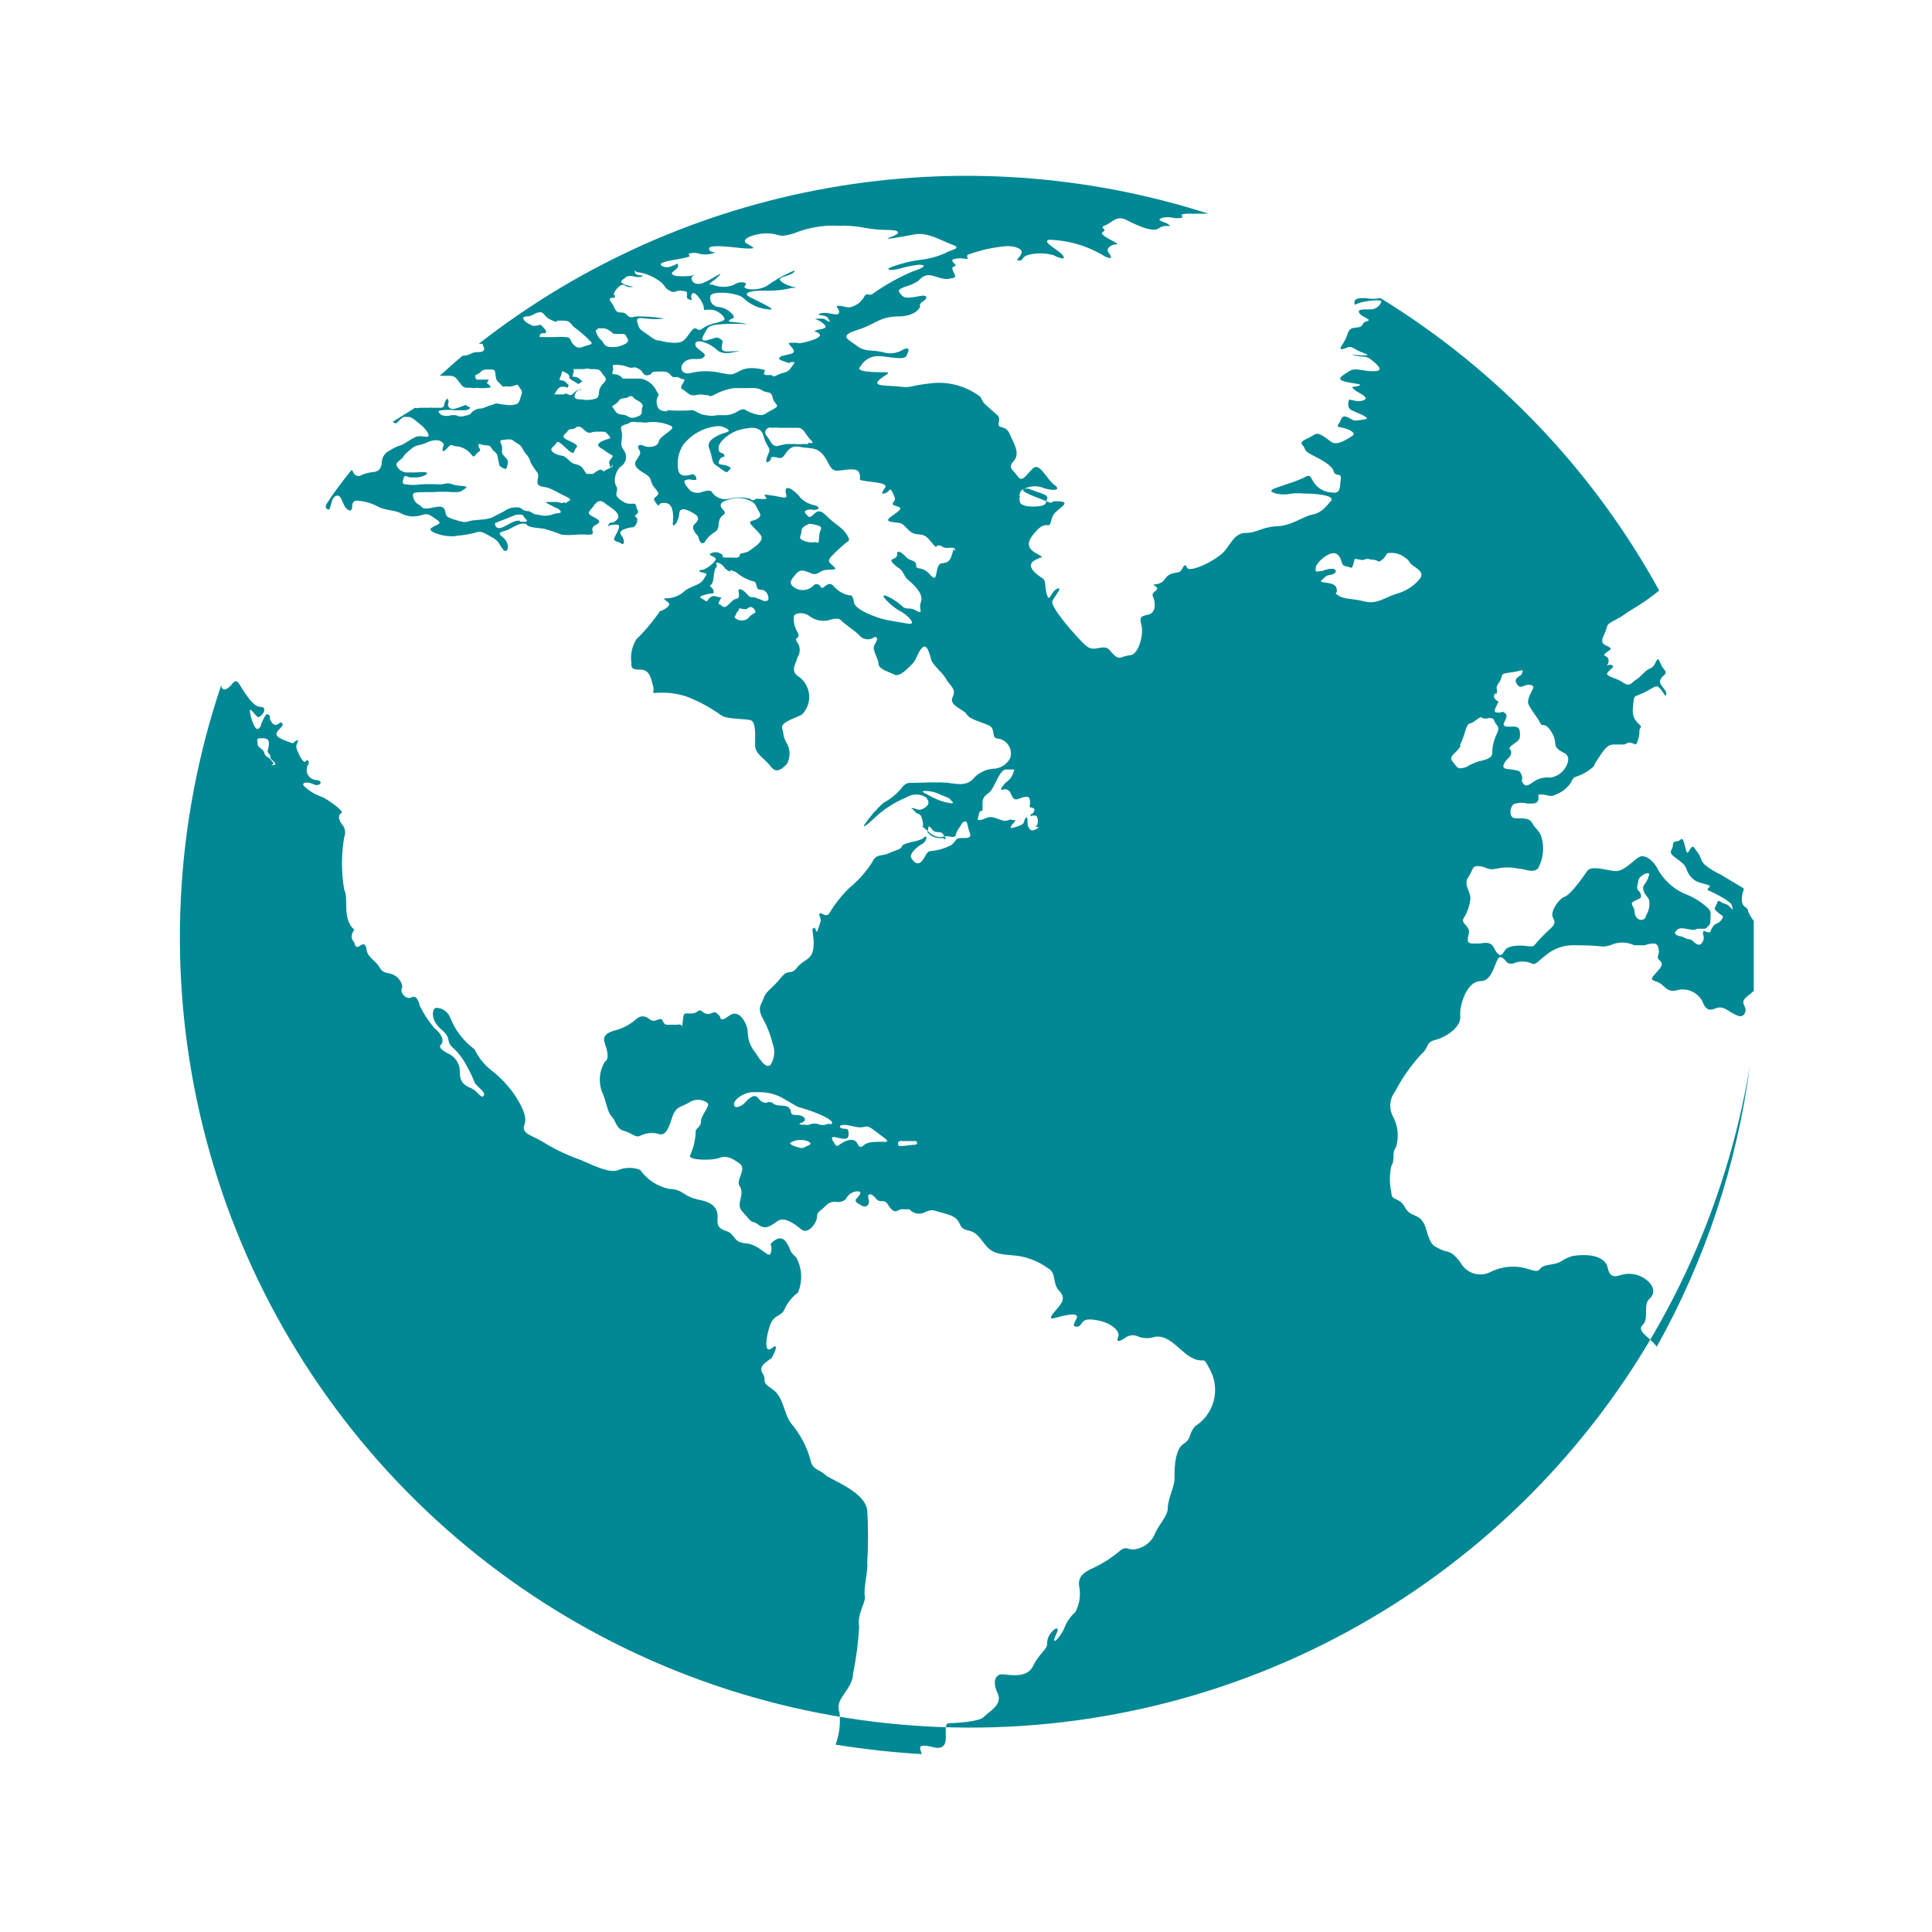 <svg xmlns='http://www.w3.org/2000/svg' width='54.96' height='54.96' viewBox='0 0 54.96 54.96'>
  <defs>
    <style>.cls-1, .cls-2 {
      fill: none;
    }

    .cls-1 {
      clip-rule: evenodd;
    }

    .cls-3 {
      clip-path: url(#clip-path);
    }

    .cls-4 {
      clip-path: url(#clip-path-2);
    }

    .cls-5 {
      fill: #008894;
    }</style>
    <clipPath id='clip-path' transform='translate(5 5)'>
      <path class='cls-1'
            d='M44.78,25.31a22.3,22.3,0,0,1-2.65,8c-.2-.28-.59-.44-.4-.62s0-.57.19-.74.12-.38-.08-.54a.8.8,0,0,0-.73-.14c-.25.09-.33,0-.38-.22s-.34-.42-1-.32c-.37.12-.24.19-.66.25s-.12.28-.63.11a1.43,1.43,0,0,0-1.07.11.64.64,0,0,1-.82-.28c-.3-.4-.37-.27-.57-.38s-.27-.07-.41-.57-.43-.3-.6-.62-.39-.16-.39-.43a1.69,1.69,0,0,1,0-.75c.12-.2,0-.37.13-.53a1.13,1.13,0,0,0-.09-.89.65.65,0,0,1,.06-.69A5.1,5.1,0,0,1,35.42,25c.26-.22.11-.34.42-.42s.73-.37.7-.67.18-1,.58-1,.41-.74.58-.68.11.21.34.18a.66.66,0,0,1,.54,0c.1.06.2-.09.41-.25a1.21,1.21,0,0,1,.82-.27c.85,0,.7.08,1,0a.79.79,0,0,1,.68,0c.06,0,.18,0,.3,0a.79.79,0,0,1,.24-.05.13.13,0,0,1,.13.07c.07.21,0,.23,0,.33s.25.11,0,.38-.2.24,0,.32.25.31.54.23a.63.63,0,0,1,.76.39c.1.2.19.17.31.14a.32.32,0,0,1,.31,0c.29.17.47.31.56.11s-.2-.26.07-.47l.18-.15c0-.22,0-.45,0-.68,0-.44,0-.88,0-1.31a1.35,1.35,0,0,1-.16-.27c0-.15-.19-.09-.18-.36s.12-.27,0-.33l-.6-.36a2.06,2.06,0,0,1-.44-.27c-.15-.13-.1-.21-.21-.35s-.13-.24-.21-.12-.09.19-.14,0-.07-.33-.15-.25-.21,0-.21.15-.17.18.06.35.27.2.33.34a.59.59,0,0,0,.26.33c.12.07.43.11.4.16s-.13.08,0,.13.59.29.62.39.05.17,0,.11-.12-.13-.22-.15-.15-.15-.2,0-.11.12,0,.23.21.11.16.19-.08.12-.16.15-.1.07-.15.15,0,.11-.1.1-.12-.09-.14,0,.05.13,0,.24-.11.15-.21.08-.1-.11-.19-.12a.5.5,0,0,1-.2-.08c-.08,0-.26-.05-.18-.15s.16-.09.29-.07.24.06.32,0l.09,0h.07c.08,0,.09,0,.16-.08s.05-.08.06-.24,0-.2-.09-.28a1.94,1.94,0,0,0-.66-.4,1.62,1.62,0,0,1-.77-.73c-.12-.22-.36-.41-.53-.3s-.42.4-.65.39-.69-.18-.81,0-.48.68-.64.73-.43.43-.33.6,0,.23-.12.35a3.82,3.82,0,0,0-.35.36c-.09.1-.07.12-.3.09s-.5,0-.58.1-.11.22-.22.12-.09-.22-.23-.29a.46.46,0,0,0-.26,0h-.17c-.16,0-.24,0-.17-.26s-.27-.3-.13-.48a1.28,1.28,0,0,0,.18-.54c0-.21-.21-.4-.06-.61s.09-.33.31-.31.23.13.5.07a1.37,1.37,0,0,1,.61,0c.19,0,.39.14.56,0a1.18,1.18,0,0,0,.1-.9c-.06-.19-.17-.23-.24-.36s-.13-.15-.28-.17h-.12c-.11,0-.2,0-.23-.1s0-.3.13-.32a.63.63,0,0,1,.34,0c.22,0,.28,0,.31-.11s-.06-.16.1-.15.26.09.4,0a.88.88,0,0,0,.41-.31c.11-.21.09-.16.26-.23a1.25,1.25,0,0,0,.35-.21c.14-.12,0,0,.15-.22s.26-.45.47-.45.15,0,.27,0,.08-.07.22-.05.14.13.21-.09,0-.25.07-.34-.26-.14-.22-.55,0-.3.3-.44.35-.25.46-.14.18.31.19.17-.25-.27-.16-.42.22-.14.09-.29-.13-.39-.22-.21-.11.16-.22.22-.21.21-.34.29-.18.23-.39.08-.53-.16-.42-.29.19-.13.12-.2a.22.22,0,0,0-.11,0s-.08,0-.07,0,.09,0,.08-.14-.19-.1-.1-.19.23-.11.12-.18-.29-.07-.15-.35,0-.26.31-.42.26-.17.5-.31a6.3,6.3,0,0,0,.76-.53,22.46,22.46,0,0,0-7.93-8.32,1.15,1.15,0,0,1-.43,0c-.17,0-.31,0-.31.12s0,.05.2,0,.63-.1.56,0a.33.33,0,0,1-.34.2c-.21,0-.36,0-.27.12s.38.17.2.22-.06.14-.24.17-.25,0-.32.23-.29.42-.13.39.17-.12.36,0,.52.18.25.18-.47-.06-.26,0,.31,0,.45.11.43.33.11.34-.54-.12-.72,0-.37.21-.17.28.59.08.46.13-.28,0-.15.11.48.23.26.31a.4.4,0,0,1-.27,0c-.08,0-.13-.05-.14,0s-.06.21.08.28.6.23.37.26-.27.06-.37,0-.25-.15-.3,0-.19.2,0,.23.46.15.32.24-.43.29-.6.17-.36-.3-.49-.2-.45.17-.33.29,0,.14.27.28.57.29.62.47.23,0,.2.23,0,.41-.25.37a.64.64,0,0,1-.49-.25c-.12-.16-.11-.3-.29-.18a3.65,3.65,0,0,1-.53.2c-.21.09-.63.16-.28.26a1,1,0,0,0,.45,0,1.82,1.82,0,0,1,.35,0c.38,0,.89.06.76.21s-.26.34-.53.39-.56.31-1,.33-.57.19-.88.19-.4.25-.61.51-1,.64-1.07.48-.11,0-.18.09-.3,0-.45.23-.44.1-.27.21-.15.14-.07.3.08.45-.12.5-.28.05-.21.3-.07.84-.32.86-.29.15-.45,0-.15-.23-.34-.22-.3.11-.51-.09-1-1.07-.91-1.24.31-.41.13-.34-.21.43-.29.16,0-.38-.14-.47-.45-.32-.25-.47.37-.08.12-.21-.32-.28-.15-.51.3-.33.44-.31.05-.22.25-.39.37-.27.07-.29c-.11,0-.14,0-.16,0s0,.09-.19,0-.89-.3-.6-.37a.67.67,0,0,1,.54,0c.26.08.5.06.28-.1s-.41-.64-.6-.47-.31.43-.44.23-.3-.22-.11-.44,0-.49-.12-.77-.35-.11-.31-.31,0-.18-.21-.37-.22-.18-.31-.37a1.94,1.94,0,0,0-1.46-.38c-.6.07-.5.13-.82.09s-.77,0-.63-.16.44-.25.19-.25-.89,0-.69-.17A.57.57,0,0,1,20,5.13c.2,0,.71.13.78,0s.13-.28-.08-.19a.69.69,0,0,1-.58.08c-.32-.08-.51,0-.74-.18s-.55-.28,0-.45S20,4,20.6,4c0,0,.45,0,.58-.28,0,0-.06-.06.08-.15s.11-.16,0-.16-.49.13-.6,0-.15-.15.05-.24A1.52,1.52,0,0,0,21.11,3c.11-.11.2-.19.35-.17s.39.14.54.1.22,0,.13-.18,0-.15.05-.19-.23-.16,0-.2a.7.7,0,0,1,.26,0c.08,0,.13,0,.13,0s-.08,0-.05-.11A4.18,4.18,0,0,1,23.66,2c.2,0,.44.07.4.2s-.21.21-.07.21.05-.08.23-.15a1.36,1.36,0,0,1,.75,0c.18.09.37.15.26,0s-.61-.38-.39-.44a3.19,3.19,0,0,1,1.6.48c.28.12.13-.06.08-.14s.07-.21.24-.21-.55-.26-.39-.35-.14-.11.07-.19.32-.3.61-.15.76.37.92.23a.35.35,0,0,1,.25-.06c.06,0,.09,0,0-.06s-.36-.1-.17-.17a.67.67,0,0,1,.34,0,.61.61,0,0,0,.19,0c.16,0-.12-.12.19-.12l.61,0A22.53,22.53,0,0,0,8.62,4.78c.13,0,.2,0,.13,0s.08.13,0,.2-.21,0-.35.08a.5.5,0,0,1-.24.06c-.22.18-.44.38-.65.57l0,0c.09,0,.1,0,.11,0s0,0,.17,0,.2.09.28.19.11.15.22.15l.11,0a.26.26,0,0,0,.15,0,1.16,1.16,0,0,0,.34,0c.05,0,.12,0,0-.1S8.83,6,8.85,5.91s.11-.11,0-.11l-.12,0c-.07,0-.14,0-.16,0s-.11-.12,0-.15.1-.14.29-.14h0c.21,0,.21,0,.23.1s0,.19.09.26.1.16.19.12h.06a.16.16,0,0,0,.1,0c.13,0,.18-.1.23,0s.12.11.07.25-.05.24-.18.27a.76.76,0,0,1-.3,0c-.14,0-.19-.07-.33,0a2.09,2.09,0,0,0-.23.08c-.12.06-.15,0-.29.08s-.07.11-.2.14-.19.07-.33,0H7.84a.41.41,0,0,1-.27,0s-.21-.13,0-.14a1.69,1.69,0,0,1,.38,0c.16,0,.18,0,.27,0s.22-.07.11-.1,0-.09-.22,0-.3.08-.35,0a.12.12,0,0,1,0-.12s0-.19-.08-.06,0,.21-.16.21-.11,0-.21,0a.07.07,0,0,0-.06,0s0,0-.13,0h-.2a.14.14,0,0,1-.11,0L6.17,7c.13.1.11,0,.31-.14l.13,0c.12,0,.21.11.33.2a.83.83,0,0,1,.25.29c0,.09,0,.08-.12.07a.55.55,0,0,0-.22,0c-.17.07-.26.16-.43.24a1.2,1.2,0,0,0-.34.16.38.38,0,0,0-.22.33c0,.19-.12.28-.26.28a1.08,1.08,0,0,0-.37.11c-.21,0-.15-.13-.23-.17H5c-.25.31-.5.63-.73,1l0,.07c.17.22.1-.25.28-.33s.18.27.33.38.14-.1.14-.1c0-.2.21-.14.21-.14a1.48,1.48,0,0,1,.56.18c.15.08.49.09.63.18A.74.74,0,0,0,7,9.65c.19-.06.22,0,.42.13s0,.13-.15.24.45.29.74.22a3.32,3.32,0,0,0,.49-.08c.18-.08.27,0,.49.12s.19.19.32.35.23-.15,0-.34,0-.13.22-.26.4-.18.46-.1.27.08.48.11a5,5,0,0,1,.51.17,2.06,2.06,0,0,0,.41,0,1.9,1.9,0,0,1,.32,0c.1,0,.18,0,.15-.09s0-.14.09-.19.19-.1-.06-.22-.11-.16,0-.32.2-.17.31-.08.32.2.37.31,0,.15-.07.21-.15,0-.19.1,0,0,.12,0a.34.34,0,0,1,.14,0c.1,0,0,.19-.08.34s.09.12.18.19.12-.09,0-.24S12.92,10,13,10s.19-.23.09-.29.12-.08.05-.19,0-.21-.17-.19a.37.37,0,0,1-.26-.07c-.33-.2-.08-.26-.18-.43s0-.46.13-.56a.32.32,0,0,0,.08-.47c-.14-.17,0-.33-.06-.54s.1-.14.26-.25a.34.34,0,0,1,.17,0l.13,0a.54.54,0,0,0,.22,0,1.24,1.24,0,0,1,.64.11c.14.09-.33.27-.36.44s-.32.18-.43.12-.21,0-.13.11,0,.17-.09.32.09.27.28.38.11.21.23.36.18.18.07.27-.06.1,0,.2.06.05.12,0a.35.35,0,0,1,.2,0c.18.07.17.4.15.56s.16,0,.18-.26.32-.07.44,0,.14.17,0,.29.1.34.1.34.05.29.18.18c.21-.34.35-.23.4-.46,0-.42.31-.27.12-.48s.12-.26.29-.31a.8.8,0,0,1,.52.08c.13.06.14.17.23.31s-.06.21-.22.25.18.26.27.42-.19.32-.32.42-.29.05-.29.14-.16.06-.29.06h-.13c-.12,0,0-.05-.12-.11a.28.28,0,0,0-.29,0c-.1.06.22.08.14.19a.83.83,0,0,1-.35.27c-.13,0-.16.05,0,.08s.09.06,0,.21-.42.2-.53.32a.79.79,0,0,1-.48.2c-.1,0-.15,0,0,.1s-.11.23-.19.26,0,0-.12.14a5.27,5.27,0,0,1-.58.67,1,1,0,0,0-.14.66c0,.15,0,.2.27.2s.3.31.35.47-.07.21.09.19a2.26,2.26,0,0,1,.85.1,4.44,4.44,0,0,1,1,.54c.18.12.69.09.84.14s.12.46.12.71.27.37.45.61.37,0,.45-.07a.6.6,0,0,0,0-.6c-.12-.21-.07-.23-.13-.42s.45-.31.57-.4a.71.71,0,0,0-.14-1.1c-.21-.16,0-.41,0-.51a.38.38,0,0,0,0-.44c-.13-.16.13-.07,0-.3a.74.74,0,0,1-.1-.42c0-.11.28-.17.48,0a.65.65,0,0,0,.59.07c.22-.05.25,0,.32.07s.42.3.52.43a.32.32,0,0,0,.39,0c.1,0,.09.07,0,.22s.11.38.11.54.3.23.45.31.38-.17.51-.3.13-.28.27-.45.22.14.27.32.32.36.42.55.31.28.19.52.32.35.4.49.39.21.62.31.05.37.27.38a.43.43,0,0,1,.35.55.56.56,0,0,1-.5.31.83.83,0,0,0-.56.29c-.2.21-.47.14-.71.11s-.92,0-1,0h-.05c-.09,0-.17,0-.29.17a1.77,1.77,0,0,1-.5.4,3.53,3.53,0,0,0-.54.62c-.06.11.09,0,.35-.25a3,3,0,0,1,.85-.53.52.52,0,0,1,.55,0c.1.12.11.21-.05.31s-.23,0-.33,0,0,0,.07.1.16,0,.21.24,0,.12,0,.18l.22.19a.44.44,0,0,0,.32.11.54.54,0,0,1,.3,0c.16,0,.07-.07.18-.22s.09-.19.18-.22.08.15.15.33-.16.13-.28.14-.1.06-.23.19a1.53,1.53,0,0,1-.6.18c-.13,0-.15.18-.27.3s-.23,0-.29-.11.17-.32.31-.39.17-.3.05-.18-.58.13-.62.24-.16.1-.37.2-.36,0-.48.26a3.16,3.16,0,0,1-.66.74,3.52,3.52,0,0,0-.57.73c-.07.05-.08.05-.18,0s-.11,0-.07.1,0,.14-.05.31-.07.06-.09,0,0,0-.06,0,.06.31,0,.61-.27.27-.46.51-.23,0-.46.29-.42.37-.49.58-.17.24-.05.52a2.88,2.88,0,0,1,.31.77.66.66,0,0,1-.06.6c-.14.14-.32-.19-.45-.37a.92.92,0,0,1-.2-.57c0-.18-.22-.68-.52-.46s-.23.05-.29,0-.09-.12-.19-.08a.24.24,0,0,1-.25,0c-.06-.05-.1-.09-.16-.05s-.1.08-.26.07-.15,0-.18.24,0,.1-.06.08,0,0-.1,0-.14,0-.28,0-.1-.18-.21-.16-.16.1-.3,0a.26.26,0,0,0-.37,0,1.45,1.45,0,0,1-.56.31c-.24.06-.41.15-.34.36s.15.46,0,.55a1,1,0,0,0-.08.84c.13.26.15.58.28.71s.12.35.35.41.33.21.46.14a.73.73,0,0,1,.5-.06c.15.06.27,0,.39-.4s.26-.34.49-.48a.46.46,0,0,1,.53,0c.11.08-.19.36-.18.53s-.18.19-.15.33a1.77,1.77,0,0,1-.16.64c-.06.14.63.15.83.07s.36,0,.58.16-.12.46,0,.64,0,.38,0,.53.09.2.24.38.11.05.31.2.36,0,.54-.12.46.07.66.24.45-.19.45-.35.1-.16.27-.34a.35.35,0,0,1,.29-.09.3.3,0,0,0,.27-.09.37.37,0,0,1,.31-.21c.15,0,.1.09,0,.19s0,.14.14.22.23-.06.19-.18,0-.19.11-.12.11.18.27.17.14.1.27.23.19,0,.29,0,.18,0,.22,0a.36.36,0,0,0,.45.08c.24-.09.16-.06.59.05s.35.33.49.42.27,0,.51.31.3.41.89.45a1.91,1.91,0,0,1,1,.36c.27.14.12.42.33.65s.08.34-.15.62.06.13.27.09.32-.06.38,0-.21.32,0,.31.05-.27.54-.19.7.34.64.48,0,.17.24,0a.36.36,0,0,1,.35,0,.71.71,0,0,0,.45,0c.44-.08.74.47,1.11.62a.5.5,0,0,0,.25.05c.07,0,.07,0,.21.26A1.22,1.22,0,0,1,29,35.57c-.22.26-.08.34-.34.51s-.25.79-.25,1-.19.57-.19.82-.3.51-.39.79a.75.75,0,0,1-.61.39c-.13,0-.2-.12-.4.07a3.56,3.56,0,0,1-.82.5c-.13.08-.35.18-.3.48a1.09,1.09,0,0,1-.11.73,1.13,1.13,0,0,0-.3.42c-.06.18-.27.45-.3.39s.14-.29.09-.34-.3.19-.29.4-.22.28-.4.66-.71.24-.89.24-.28.21-.12.54-.27.53-.39.67-.82.18-1,.18,0,.5-.15.64-.34,0-.54,0-.11.1-.08.24c-.83-.05-1.64-.14-2.45-.27a2,2,0,0,0,.11-.92c-.15-.4.37-.62.39-1.11a9.19,9.19,0,0,0,.17-1.32c-.07-.37.2-.69.16-.88s.1-.75.07-.94a12.46,12.46,0,0,0,0-1.51c-.09-.54-1.05-.85-1.2-1s-.37-.13-.42-.44a2.75,2.75,0,0,0-.53-1c-.23-.27-.21-.77-.56-1s-.12-.22-.27-.45.24-.38.27-.44.24-.46,0-.27-.17-.34-.05-.66.31-.22.41-.45a1.2,1.2,0,0,1,.38-.47,1.15,1.15,0,0,0-.05-1c-.25-.23-.11-.18-.29-.44s-.44.06-.44.06.06.12,0,.27-.31-.26-.7-.29-.29-.27-.56-.35-.25-.23-.25-.33.07-.44-.48-.55-.45-.3-.9-.32a1.36,1.36,0,0,1-.82-.54.84.84,0,0,0-.61,0c-.27.14-.91-.23-1.18-.32a5.27,5.27,0,0,1-1-.49c-.3-.18-.6-.22-.5-.48s-.16-.64-.22-.75a3,3,0,0,0-.72-.79,1.66,1.66,0,0,1-.48-.6,2.09,2.09,0,0,1-.69-.89.43.43,0,0,0-.4-.29c-.11,0-.19.33.14.61s.1.32.35.54a1.74,1.74,0,0,1,.38.51,3.49,3.49,0,0,1,.23.48c.08.12.32.26.25.36s-.17-.12-.33-.2-.33-.12-.35-.43A.57.57,0,0,0,7.81,25s-.39-.17-.27-.28,0-.34-.18-.47a3,3,0,0,1-.42-.64s-.06-.33-.23-.24-.34-.16-.28-.25-.09-.39-.36-.43-.24-.17-.36-.29-.26-.22-.28-.37-.07-.22-.2-.12-.15-.1-.15-.1c-.17-.17,0-.36,0-.36-.36-.31-.15-.88-.29-1.15a4.44,4.44,0,0,1,0-1.48.35.35,0,0,0-.07-.38c-.13-.18-.07-.28,0-.32s-.41-.4-.59-.46a1.34,1.34,0,0,1-.44-.26c-.18-.14.05-.18.23-.09s.31-.11.07-.12a.29.29,0,0,1-.24-.41c.08-.1,0-.21-.06-.12s-.24-.29-.26-.4.13-.25,0-.19,0,.12-.31,0-.31-.2-.15-.35,0-.17,0-.17-.13.16-.24,0,0-.12-.08-.21-.15.11-.2.21,0,.1-.1.18-.23-.35-.24-.49.13.08.21.15.35-.28.09-.28-.55-.6-.64-.7-.2.09-.2.09c-.19.19-.26.11-.28,0A22.48,22.48,0,1,0,44.78,25.31M41.5,20.63c.16-.09.19-.05.18-.17s-.14-.11-.1-.27,0-.18.13-.28a.27.27,0,0,1,.16-.07c.05,0,.07,0,0,.17s-.17.17-.11.34.16.17.16.32a.58.58,0,0,1-.07.33c-.06.08,0,.16-.19.17a.24.24,0,0,1-.16-.23c0-.17-.18-.23,0-.31m-3.94-5.88c.08-.14-.06-.14.08-.33s0-.25.26-.28.34-.07.4-.07,0,0,0,.08-.26.12-.16.29.17.07.28.05.2,0,.2.06-.2.33-.14.48.26.38.33.53.12-.05.31.24.06.37.19.5.32.11.3.34a.61.61,0,0,1-.5.48.72.72,0,0,0-.36.05c-.17.07-.31.26-.41.13s0-.11-.05-.24-.07-.13-.22-.16-.36,0-.29-.16.2-.19.21-.32-.12-.09,0-.2.25-.14.25-.29,0-.27-.2-.26-.31,0-.25-.12.11-.22,0-.28a.07.07,0,0,0-.1,0s0,0-.07,0-.14,0-.07-.15.1-.15.05-.18-.15-.09-.07-.22m-1,1.48a2.48,2.48,0,0,0,.16-.43c.11-.29.07-.11.28-.27s.16-.08.21-.07a.28.28,0,0,0,.16,0,.13.13,0,0,1,.08,0c.09,0,.07.09.15.18s.06.17,0,.29a1.21,1.21,0,0,0-.12.52c0,.16-.22.2-.39.24a1.74,1.74,0,0,0-.35.16c-.26.09-.26,0-.39-.16s.12-.23.23-.44m-4.12-5.07c0-.14.43-.53.61-.38s.07.31.25.34.16.1.21-.07,0-.15.18-.12.09,0,.12,0a.26.26,0,0,1,.2,0c.26,0,.17.12.32,0s.09-.19.2-.19h.09a.58.58,0,0,1,.34.12c.17.1.1.14.26.25s.32.21.16.39a1.28,1.28,0,0,1-.64.4c-.33.1-.55.31-.91.22s-.59-.06-.75-.17,0,0-.05-.21-.56-.12-.42-.23.08-.12.26-.15.17-.16.06-.17a.61.61,0,0,0-.29.06c-.1,0-.24.07-.2-.06M14.59,2.22a.47.47,0,0,1,.31,0,.73.73,0,0,0,.33,0c.28-.07-.07,0-.06-.15s.89,0,1.09,0,.25,0,0-.13.21-.31.58-.3.27.14.74,0a3,3,0,0,1,1-.22h.19a2.07,2.07,0,0,0,.25,0,3.44,3.44,0,0,1,.58.06,3.49,3.49,0,0,0,.61.06c.48,0,.38.12.11.21s.29,0,.68-.08.78.18,1.09.29-.07.15-.22.25a2.5,2.5,0,0,1-.76.19,4.08,4.08,0,0,0-.71.18c-.28.1-.05.13.2.06a3.23,3.23,0,0,1,.54-.11c.27,0,.11.1-.17.19a5.84,5.84,0,0,0-1.16.65.16.16,0,0,1-.13,0s-.06,0-.09.06a.59.59,0,0,1-.29.27c-.18.1-.27,0-.43,0s0,.05,0,.17-.13.06-.26.05a.53.53,0,0,0-.29,0c-.13.08.17,0,.25.15s0,.07-.13,0a.66.66,0,0,0-.2,0c-.16,0,.05,0,.2.15s-.12.13-.23.18,0,0,.1.1-.28.21-.48.25a.3.3,0,0,1-.17,0h-.15c-.16,0,0,.08.06.2s-.12.12-.21.15-.1,0-.17.06,0,.08.17.14.1,0,.11,0,0,0,.09,0,0,.07-.08.19-.22.1-.37.18-.12,0-.17,0h-.12c-.16,0-.05-.14-.05-.14s-.4-.13-.68,0-.21.15-.58.08a1.85,1.85,0,0,0-.86,0c-.28.07-.35-.19-.16-.33s.39,0,.53-.12-.26-.21-.24-.38.44,0,.6.16.4.1.59.06S15.91,5,15.69,5s-.15-.14-.14-.24,0-.07-.08-.13-.14,0-.37.05-.08-.15,0-.3.27-.14.48-.16.54,0,.79,0,0,0-.1,0a3.09,3.09,0,0,0-.43-.06c-.15,0-.13-.06,0-.1s-.14-.3-.36-.32-.3-.16-.27-.32.8-.1.95.07a1.14,1.14,0,0,0,.69.31c.33.05-.25-.21-.52-.35s.14-.2.52-.18a2.76,2.76,0,0,0,.68-.08c.31,0-.06,0-.29-.17s.33-.14.37-.33a3.87,3.87,0,0,0-.79.44c-.29.17-.73.1-.63,0s-.09-.1-.09-.1a.36.36,0,0,0-.22.07.77.77,0,0,1-.6,0c-.23,0,0-.07.17-.25s-.19.1-.45.2-.4-.11-.29-.2,0,0-.1,0a1.8,1.8,0,0,1-.38,0c-.3-.08.07-.16.06-.29s-.07,0-.16,0a.31.31,0,0,1-.31,0c-.17-.14.6-.17.8-.27M18,7.63h-.13a1.21,1.21,0,0,1-.26,0h-.23a2.32,2.32,0,0,0-.27.06c-.17,0-.18-.15-.3-.29a.14.14,0,0,1,.05-.23.16.16,0,0,1,.1,0,.83.83,0,0,1,.22,0l.24,0c.14,0,.11,0,.28,0s.2.18.35.33,0,.1-.05.09M12.49,3.4c-.07,0,0-.14.11-.24s.15-.05.25,0a.38.38,0,0,0,.15,0c.11,0-.1,0-.26-.08s0-.12.08-.21a.37.37,0,0,1,.24,0,.44.44,0,0,0,.2,0c.11-.06-.2,0-.2-.13s0,0,.07,0a1.38,1.38,0,0,1,.7.31c.16.17.08.15.24.23a.17.17,0,0,0,.18,0,.38.38,0,0,1,.19,0c.22,0,0,.19.17.24s0,0,.07-.15.33.24.34.37,0,.07.08.07h.13c.15,0,.35.15.38.25s-.34.12-.52.22-.17.14-.28.07-.2.2-.37.34-.67,0-.67,0c-.15,0-.22-.09-.4-.21s-.19-.13-.24-.31.14-.11.35-.1a1.82,1.82,0,0,0,.33,0c.3,0-.54-.1-.77-.06a.17.17,0,0,1-.21-.06.21.21,0,0,0-.17-.06c-.18,0-.14-.12-.28-.3s.18-.09.11-.14M12,4.34c.07,0,.12,0,.17,0a.32.32,0,0,1,.16.06c.15.09.06.1.22.1h.12c.08,0,.12,0,.14.06s.12.12,0,.21a.76.76,0,0,1-.47.1.22.22,0,0,1-.18-.12c-.07-.12-.11-.1-.15-.19s-.12-.18,0-.19m-.48,1.82c0-.07,0-.15-.12-.08s-.12.17-.25.11-.06,0-.14,0-.3,0-.26,0S10.84,6,11,6s.15.07.16,0,.06,0-.06-.12-.23,0-.16-.15,0-.22.17-.12,0,.12.17.21.17.13.21.08.14,0,0-.12-.24,0-.19-.13,0-.15,0-.15l.13,0c.14,0,.16,0,.19,0a.25.25,0,0,1,.17,0c.23,0,.26,0,.33.11s.18.15.06.28a.42.42,0,0,0-.14.25c0,.09,0,.2-.17.22a.81.81,0,0,1-.34,0c-.1,0-.23,0-.17-.15s.19-.11.16-.18M10,4c.14,0,.23-.11.32-.11a.16.16,0,0,1,.1,0c.12.1.1.15.3.23s.1,0,.12,0,0,0,.14,0,.21,0,.32.16a4.5,4.5,0,0,1,.43.36c.05.08.2.13,0,.18s-.26.13-.4,0-.05-.21-.23-.23a1.66,1.66,0,0,0-.32,0l-.18,0c-.1,0-.18,0-.23,0s0-.11.05-.11h.06s.13,0,0-.14-.08-.1-.19-.08-.19,0-.16,0,0,0-.11-.06S9.79,4,10,4M9.79,9.81c-.11,0-.14,0-.43.16s-.28-.09-.28-.09.39-.15.61-.24l.13,0c.08,0,.07.07.15.14s-.07.07-.18.06m1.27-.56c-.1.07-.11,0-.26,0s-.11,0-.23,0,.07.07.19.14.08,0,.17.1-.09.06-.23.12a.63.63,0,0,1-.39,0c-.19,0-.17-.1-.3-.1s-.18-.09-.23-.1a.6.6,0,0,0-.45.11L9,9.72c-.19.08-.54.06-.67.11s-.24,0-.47-.07S7.7,9.6,7.65,9.5s-.11-.11-.39-.05S7,9.39,6.92,9.36a.31.31,0,0,1-.17-.29C6.74,9,6.91,9,7.1,9h.23a3.16,3.16,0,0,1,.55,0c.23,0,.2,0,.35-.1s-.17-.05-.35-.12-.19,0-.39,0a5,5,0,0,0-.54,0,1.26,1.26,0,0,1-.39,0c-.15,0-.1-.11-.07-.2s.1,0,.19,0h.11a.56.56,0,0,0,.33-.08c.11-.09-.12-.07-.31-.06H6.55a.34.34,0,0,1-.26-.18c-.06-.11.12-.17.17-.25s.09-.12.25-.25.22-.07.43-.17.37-.08.45,0,0,.09,0,.2.09,0,.18-.09.09,0,.26,0a.62.62,0,0,1,.38.23c.09.13.09,0,.2-.07s0-.1,0-.19.08,0,.23,0,.11.08.22.17.08.11.12.27,0,.13.12.2.11,0,.14-.1,0-.13-.11-.25,0-.18-.07-.32,0-.12.18-.14h.06c.09,0,.1.05.23.12s.14.19.23.29a.56.56,0,0,1,.14.26,2.75,2.75,0,0,0,.19.28c.05.09,0,.14,0,.27s.16.12.28.15.38.19.56.27.05.11-.06.18m1.36-1.11c0,.14-.08.08-.19.16s-.09,0-.12,0a.1.1,0,0,0-.08,0,1,1,0,0,0-.17.11c-.06,0-.12,0-.17,0s-.09-.18-.22-.24-.15,0-.32-.17-.19-.06-.39-.18,0-.18.05-.28.13,0,.34.19.16,0,.23-.06,0-.11-.24-.22-.06-.16,0-.26.15,0,.26-.12l.07,0c.06,0,.1.07.2.14s.16,0,.26,0,0,0,.15,0,.13,0,.23.11,0,.07-.19.16-.11.16,0,.22.11.09.23.15.07.06,0,.16,0,.1,0,.25m.9-1.72c0,.15,0,.19-.1.23s-.19.08-.31,0-.26,0-.35-.15-.13-.11,0-.19.09-.16.24-.17.14-.06.19-.06.06,0,.11.06.26.1.24.25M14,6.7c-.12,0-.31,0-.32-.25s.13-.14,0-.32a.62.62,0,0,0-.45-.36l-.19,0c-.15,0-.29,0-.33,0s.05,0-.08-.08-.25,0-.2-.13-.07-.18.07-.18h.08a1,1,0,0,1,.31.07.2.2,0,0,0,.14,0c.05,0,.07,0,.17.06s.09.2.25.16,0-.09.24-.1.31,0,.4.11.12,0,.24.07.19,0,.11.13-.09.17,0,.21.16.19.35.15.2,0,.32,0,0,.07.19,0a1.67,1.67,0,0,1,.58-.2h.47a.56.56,0,0,1,.33.06c.12.1.26,0,.3.21s.26.21,0,.34-.23.21-.53.12-.23-.18-.43-.09a.72.72,0,0,1-.47.13H15.4a.66.66,0,0,1-.31,0c-.18,0-.32-.15-.4-.14a5.58,5.58,0,0,1-.73,0m2.45,5.82c-.07,0-.1.08-.14.11a.29.29,0,0,1-.33,0c-.1-.06,0-.08,0-.13s.08-.09.08-.14.09,0,.16,0,.05,0,.14-.06h.05s.05,0,.1.08,0,.1-.08.12m.37-.36a3,3,0,0,0-.3-.12c-.11,0-.14,0-.21-.09s-.24-.2-.24-.1.06.22-.08.24-.26.32-.39.2-.12,0-.08-.13.13-.09,0-.12-.16-.06-.25,0-.07.16-.16.09-.24-.09,0-.16.27,0,.25-.11-.16-.12-.07-.18.06-.4.13-.47,0-.15,0-.15l.08,0c.19.09.12.13.25.21s.07,0,.09,0,0,0,.15.05a1.2,1.2,0,0,0,.36.22c.16.08.19,0,.23.17s.1.08.22.14.2.35,0,.29m5.39-1.48c-.07.21-.07.4-.32.41s-.09.63-.34.34-.41-.12-.41-.28-.17-.11-.27-.22-.28-.26-.27-.09-.28.09-.11.26.2.11.3.3.12.14.3.33.24.33.18.49.1.35-.13.22a.4.4,0,0,0-.22-.06.23.23,0,0,1-.19-.08c-.17-.16-.61-.41-.5-.23a1.66,1.66,0,0,0,.52.42c.17.11.43.37.15.32s-.5-.08-.67-.12-.83-.26-.86-.49-.09-.19-.16-.2a.8.8,0,0,1-.42-.26c-.07-.09-.16-.06-.23,0s-.12.08-.15,0a.12.12,0,0,0-.2,0,.43.43,0,0,1-.47.08c-.17-.09-.22-.17-.1-.32s.18-.25.39-.17.22.11.4,0,.49,0,.39-.12-.23-.14-.11-.29a3.82,3.82,0,0,1,.44-.41c.1-.07.12-.08,0-.26s-.33-.28-.5-.45-.21-.19-.3-.18-.21.22-.28.14-.17-.15,0-.19a.37.37,0,0,1,.13,0,.11.11,0,0,0,.08,0c.06,0,.16-.06,0-.12a.8.8,0,0,1-.43-.22c-.08-.12-.35-.36-.41-.25s.12.28-.1.24a4.57,4.57,0,0,0-.48-.08c-.1,0,.09.12,0,.12a.47.47,0,0,1-.16,0l-.12,0s-.08.09-.16,0a1.19,1.19,0,0,0-.6,0A.47.47,0,0,1,15.25,9c0-.06-.17-.05-.29,0s-.29,0-.34-.06-.25-.27-.09-.29a.24.24,0,0,1,.15,0c.05,0,.09,0,.12,0s0-.19-.14-.15-.3.07-.36-.1a1,1,0,0,1,.13-.74,1.4,1.4,0,0,1,.91-.53.58.58,0,0,1,.19,0c.42.16.08.16-.07.24s-.37.18-.28.4.06.39.18.46.3.26.35.18.14-.08,0-.15-.32,0-.25-.16.19-.06.14-.16-.15,0-.16-.19.35-.46.59-.52.61-.15.69.17.22.33.15.48-.12.33,0,.25S16.87,8,17,8s.18.07.27,0,.16-.35.47-.29.47,0,.66.21.19.49.44.47.55-.11.61.08-.08.17.14.21.68.05.59.19-.14.2,0,.16.12-.21.22,0,.06.17,0,.28.32.07.18.21-.5.29-.2.33.24,0,.47.23.37,0,.6.29.18.16.21.15,0,0,.1,0a.28.28,0,0,0,.25.06c.11,0,.19,0,.15.1M17.8,10.1c0-.13.23-.2.23-.2h0a1,1,0,0,1,.27.06c.13.05,0,.12,0,.33s-.05.14-.11.13H18.2a.57.57,0,0,1-.4-.07c-.09-.06,0-.12,0-.25m4.07,8.74-.16,0a.46.46,0,0,1-.24-.08c-.06-.07-.11-.08-.08-.13s0-.12.05-.12l0,0c.08.07.07.1.14.14s.2,0,.24.07.17.2,0,.13m.22-1a1.58,1.58,0,0,1-.53-.18l-.19-.1s-.16-.07,0-.07h0a.94.94,0,0,1,.4.09c.09.05.27.09.31.15s.16.12,0,.11m-4,9.73c-.1,0-.14.11-.29.07s-.37-.12-.2-.17a.48.48,0,0,1,.19-.05.18.18,0,0,1,.09,0c.12,0,.31.09.21.13m.52-.59a.35.35,0,0,1-.3,0A.4.4,0,0,0,18,27c-.1,0-.38,0-.2-.06s.1-.22-.14-.22-.1-.1-.22-.21-.32,0-.47-.14a.16.16,0,0,0-.16,0c-.07,0-.14,0-.25-.14s-.29.05-.37.14-.3.2-.31.05.3-.35.52-.35h.24a1.31,1.31,0,0,1,.68.2c.53.3.22.16.65.3s.82.34.67.41m1.56.5c-.31,0-.43,0-.55.05s-.16.19-.26,0-.34-.08-.46,0-.13.1-.19,0-.16-.23.07-.17.33.05.33-.08,0-.17-.13-.17S18.84,27,19,27h0c.18,0,.32.07.48.07s.16-.1.41.1.52.34.21.31m.86.09c-.1,0-.4.07-.41,0s0-.13.13-.11H21s.05,0,.06,0,.06.09,0,.1M24,9.12s0-.22.17-.22l.09,0c.24.11.58.16.53.28s0,.19-.23.22-.49,0-.54-.1a.29.29,0,0,1,0-.2m.54,9.43c-.1.07-.21.14-.27.05a.28.28,0,0,1-.06-.18c0-.09,0-.2-.06-.12s0,.15-.17.21-.3.11-.23,0,.14-.13.1-.16,0,0,0,0,0,0-.07,0a.11.11,0,0,0-.11,0,.26.26,0,0,1-.2,0c-.21-.07-.29-.12-.43-.06s-.28.1-.24,0,0-.2.13-.21c0,0,0,0,0-.07s0-.1,0-.15,0-.17.17-.28.3-.66.49-.67l.22,0s.05,0,0,.07a.46.46,0,0,1-.18.27c-.12.1-.23.26-.14.24a.17.17,0,0,1,.24.1c.06.13.1.2.21.16s.3-.12.33,0,0,.18,0,.22.17,0,.13.12-.13.07-.1.13,0,0,.05,0,0,0,.08,0,.12.26,0,.32M2.79,16.72s0,0-.08-.1-.17-.09-.19-.2-.19-.15-.19-.25S2.27,16,2.42,16h0c.14,0,.23,0,.23.16s-.08.21,0,.28,0,.09.07.16.21.17,0,.17' />
    </clipPath>
    <clipPath id='clip-path-2' transform='translate(5 5)'>
      <rect class='cls-2' x='-1598' y='-870.5' width='2560' height='1875' />
    </clipPath>
  </defs>
  <g id='Layer_2' data-name='Layer 2'>
    <g id='Layer_1-2' data-name='Layer 1'>
      <g class='cls-3'>
        <g class='cls-4'>
          <rect class='cls-5' width='54.96' height='54.96' />
        </g>
      </g>
    </g>
  </g>
</svg>
